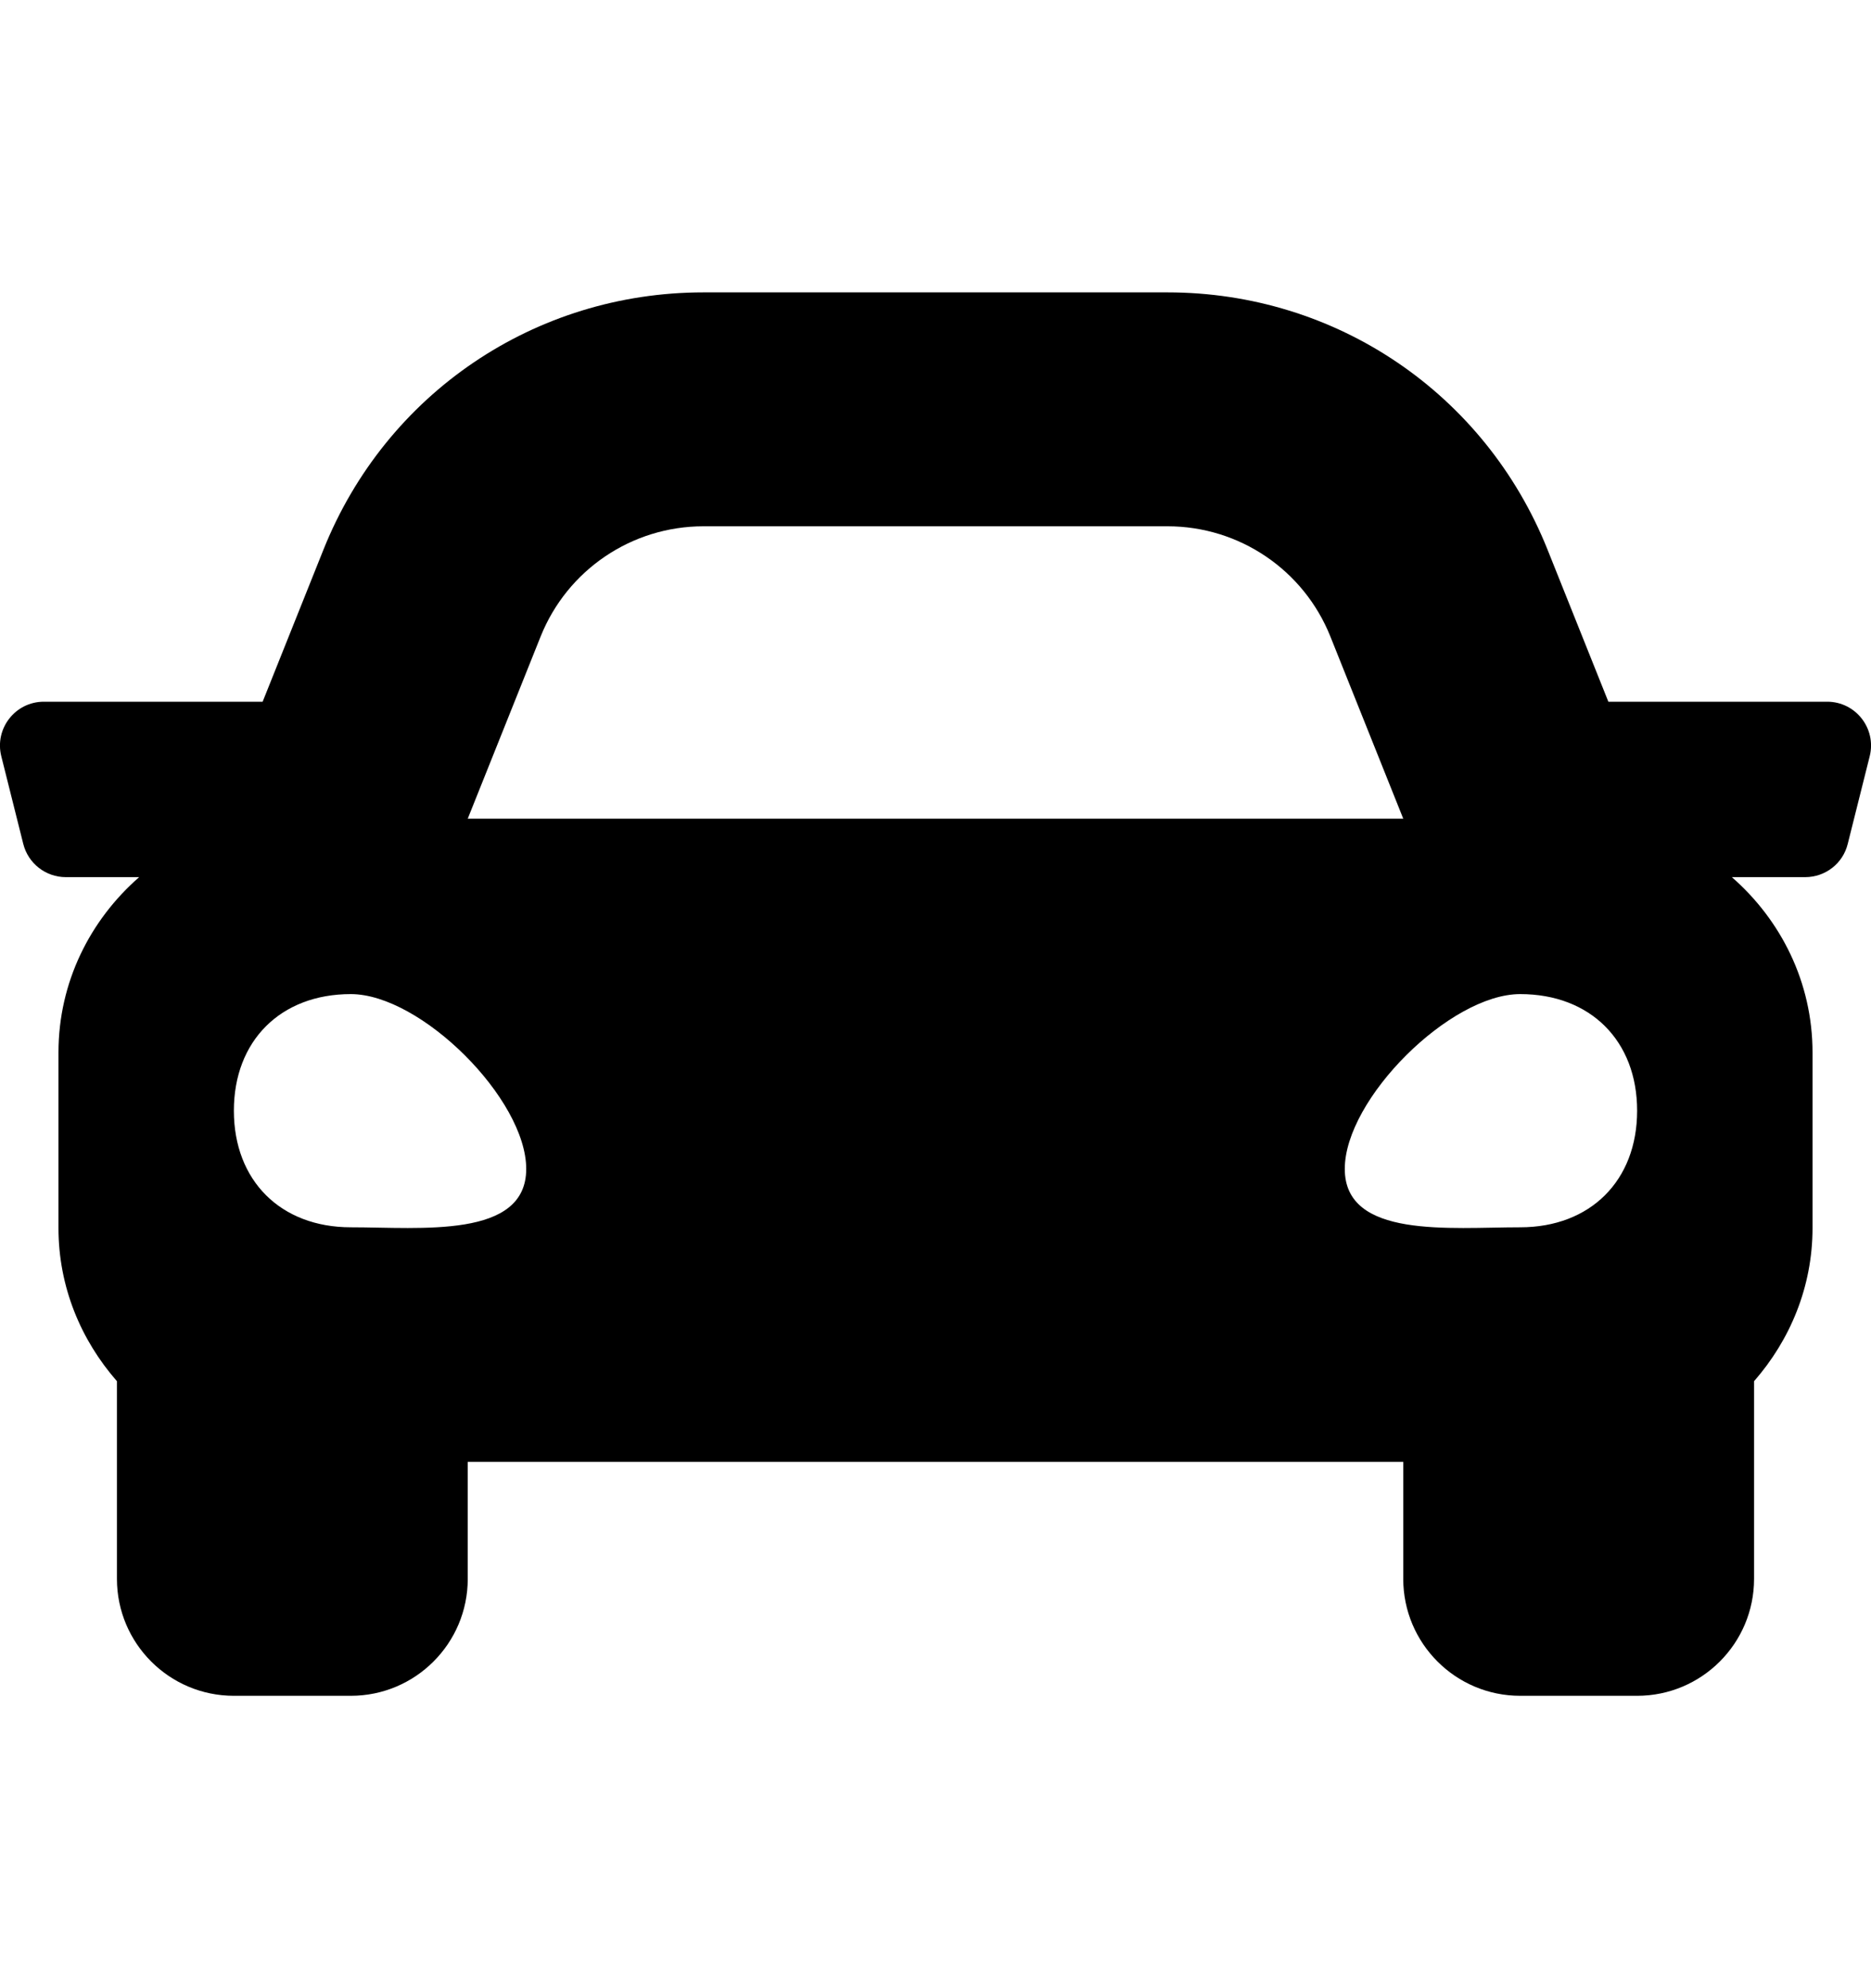 <svg width="16" height="17" viewBox="0 0 16 17" fill="none" xmlns="http://www.w3.org/2000/svg">
<g id="fa-solid:car" clip-path="url(#clip0_32_944)">
<path id="Vector" d="M15.625 6H13.754L13.234 4.7C12.699 3.363 11.424 2.5 9.984 2.5H6.016C4.576 2.5 3.301 3.363 2.766 4.7L2.246 6H0.375C0.131 6 -0.048 6.229 0.011 6.466L0.199 7.216C0.241 7.383 0.391 7.5 0.563 7.5H1.19C0.77 7.867 0.5 8.399 0.5 9V10.5C0.5 11.004 0.692 11.458 1 11.81V13.5C1 14.052 1.448 14.5 2 14.5H3C3.552 14.5 4 14.052 4 13.5V12.5H12V13.5C12 14.052 12.448 14.5 13 14.5H14C14.552 14.5 15 14.052 15 13.5V11.81C15.307 11.459 15.5 11.004 15.5 10.5V9C15.5 8.399 15.23 7.867 14.81 7.5H15.437C15.61 7.5 15.76 7.383 15.801 7.216L15.989 6.466C16.048 6.229 15.869 6 15.625 6ZM4.623 5.443C4.851 4.873 5.402 4.5 6.016 4.5H9.984C10.598 4.5 11.149 4.873 11.377 5.443L12 7H4L4.623 5.443ZM3 10.494C2.4 10.494 2 10.095 2 9.497C2 8.899 2.4 8.5 3 8.5C3.6 8.5 4.5 9.397 4.5 9.995C4.5 10.593 3.6 10.494 3 10.494ZM13 10.494C12.4 10.494 11.5 10.593 11.5 9.995C11.5 9.397 12.4 8.5 13 8.5C13.6 8.5 14 8.899 14 9.497C14 10.095 13.6 10.494 13 10.494Z" fill="black"/>
</g>
<defs>
<clipPath id="clip0_32_944">
<rect width="16" height="16" fill="white" transform="translate(0 0.5)"/>
</clipPath>
</defs>
</svg>
